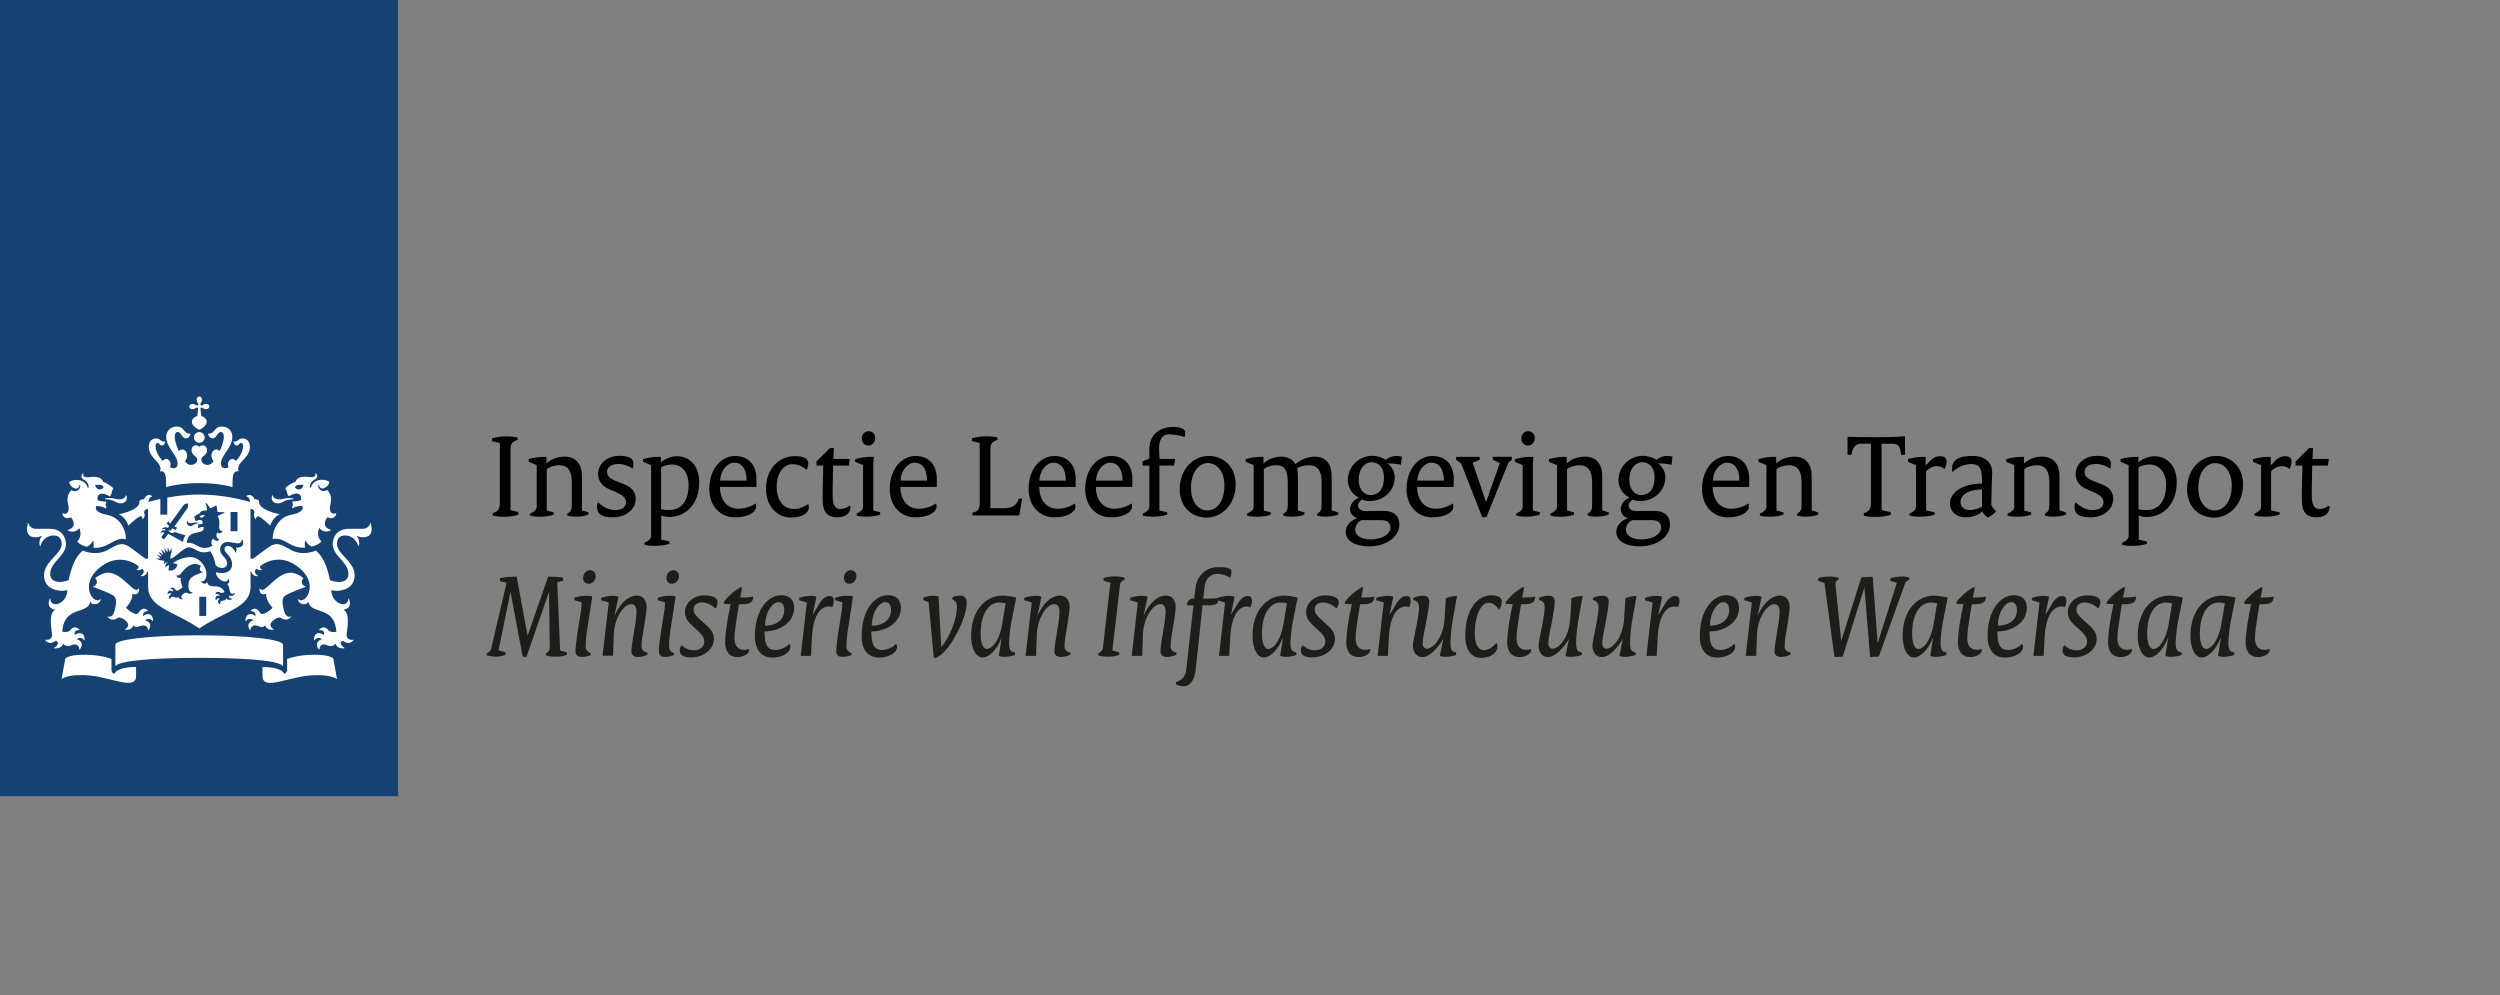 <svg xmlns="http://www.w3.org/2000/svg" height="125" width="314"><rect width="100%" height="100%" fill="#808080" stroke="none"/><style>.st0{fill:none}.st3{fill:#1d1d1b}</style><g id="Laag_1"><path class="st0" d="M0 0h314v125H0z"/><path fill="#154273" d="M0 0h50v100H0z"/><path d="M25.9 77.36h-.87v-2.41h.87v2.41zm3.93-10.64h-.87v-2.41h.87v2.41zm-16.12-4.16c-.07 0-.52 0-.52.09s.21.05.52.1c.7.12.97.47 1.46.47.44 0 .9-.3.72-.94-.03-.11-.09-.08-.11-.01-.07.29-.42.45-.79.45-.46 0-.55-.16-1.28-.16zm-4.79 2.41c.08.11.9 1.17-.36 1.58-.06.02-.07.07.01.11.93.39 1.38-.33 1.38-.33.47 1.08-.25 1.67-.25 1.67.1.19.55.52 1.22.67.26-.14.62-.4.77-.8 0 0 .18.47.02.92 1.9.17 2.57-1.35 4.04-1.07.04.01.06-.02.06-.06 0-.94-.57-2.65-2.39-3-1.81-.35-1.32-1.09-1.32-1.09.76-.03 1.2.3 1.2.3.14-.23-.06-.47-.06-.47.07-.09.11-.4.11-.4-.86 0-1.08-.19-1.08-.19-.13-.51.22-1.23 1.5-.46.32-.28.29-.72.29-.72.1-.05.16-.2.16-.26 0-.21-1.02-.78-1.28-.85-.06-.31-.46-.75-1.66-.59-.57.07-.98-.08-.79-.41.03-.06-.07-.07-.12-.01-.13.13-.31.5.18.75.55.28.58.83.59.91.01.12-.13.13-.16.01-.25-.93-1.53-1.13-2.28-.64.04.5.58.83.87.83.17 0 .4-.17.4-.4 0-.11.06-.1.09-.01.12.33-.37 1.02-1.09.6-.74.74-.44 1.66-.37 1.99.13.6-.16 1.19-.71.92-.03-.01-.06-.02-.06.04.01.36.5.79 1.09.46zM13 61.24c-.35.39-.91.3-1.05-.34.72-.04 1.02.03 1.05.34zm22.07 1.48c-.37 0-.72-.16-.79-.45-.02-.07-.08-.1-.11.01-.18.64.28.94.72.94.49 0 .76-.35 1.46-.47.31-.05.52 0 .52-.1 0-.09-.45-.09-.52-.09-.72 0-.82.16-1.28.16zm7.16 1.77c0-.06-.03-.05-.06-.04-.55.27-.84-.31-.71-.92.07-.34.37-1.25-.37-1.99-.73.42-1.22-.27-1.09-.6.03-.09.09-.1.09.01 0 .23.23.4.4.4.29 0 .83-.33.87-.83-.75-.49-2.03-.29-2.28.64-.03.12-.17.11-.16-.01 0-.08.04-.63.59-.91.5-.25.32-.62.18-.75-.05-.05-.16-.04-.12.01.19.33-.22.48-.78.41-1.2-.16-1.59.29-1.66.59-.26.07-1.28.64-1.28.85 0 .06.06.22.16.26 0 0-.02.43.29.72 1.27-.77 1.63-.05 1.5.46 0 0-.23.18-1.09.19 0 0 .04.31.11.4 0 0-.2.25-.06.47 0 0 .44-.33 1.2-.3 0 0 .49.74-1.32 1.09-1.81.35-2.39 2.06-2.39 3 0 .05.02.07.06.06 1.47-.27 2.14 1.25 4.04 1.07-.17-.45.02-.92.02-.92.15.4.51.67.77.8.68-.15 1.12-.47 1.22-.67 0 0-.72-.59-.25-1.67 0 0 .45.72 1.38.33.08-.04.06-.09.01-.11-1.26-.41-.44-1.47-.36-1.58.59.35 1.09-.08 1.09-.46zm-4.12-3.59c-.14.64-.7.73-1.05.34.03-.31.34-.38 1.05-.34zM24.7 50.21c0 .16.07.3.12.38.11.16.09.25.04.3-.05.05-.14.07-.3-.04a.659.659 0 00-.38-.12c-.27 0-.41.18-.41.33 0 .15.14.33.41.33.16 0 .3-.07.38-.12.16-.11.25-.09.3-.04.05.05-.02.6-.09 1.04-.45.1-.67.46-.67.67 0 .55.58.86.93 1.05.34-.18.93-.5.93-1.05 0-.21-.22-.58-.67-.67-.06-.43-.14-.99-.09-1.04.05-.05.14-.07.3.04.08.06.22.12.38.12.27 0 .41-.18.41-.33 0-.15-.14-.33-.41-.33-.16 0-.3.07-.38.12-.16.11-.25.09-.3.04-.05-.05-.07-.14.04-.3.06-.08.12-.22.12-.38 0-.27-.18-.41-.33-.41-.15 0-.33.14-.33.41zm.33 4.06a.67.67 0 100 1.34.67.67 0 000-1.34zm0 6.41c2.67 0 4.17.51 4.17.51.01-1.35.01-2.1.78-1.99-.42-1.13 1.4-1.58 1.4-3.05 0-.97-.69-1.08-.89-1.08-.6 0-.51.39-1.02.39-.06 0-.13-.02-.13.03 0 .17.14.46.38.46.32 0 .32-.32.56-.32.1 0 .25.08.25.41 0 .63-.41 1.32-.9 1.86-.11-.15-.26-.25-.45-.25-.29 0-.54.3-.54.67 0 .14.02.24.07.35-.16.09-.31.14-.41.14-.22 0-.55-.09-.55-.57 0-1.07 1.43-2.01 1.43-3.37 0-.65-.43-1.29-1.34-1.29-.97 0-.79.88-1.63.88-.04 0-.07.01-.07.05 0 .06.15.55.58.55.46 0 .59-.8 1.01-.8.15 0 .38.09.38.63 0 .42-.21 1.11-.51 1.76a.609.609 0 00-.42-.19c-.36 0-.62.35-.62.76 0 .26.1.52.28.68-.21.27-.43.49-.72.49-.58 0-.83-.33-.83-.69 0-.39.71-.53.71-1.13 0-.41-.27-.64-.52-.64-.28 0-.42.18-.45.18-.03 0-.17-.18-.45-.18-.26 0-.52.23-.52.64 0 .6.71.75.71 1.13 0 .36-.26.69-.83.69-.29 0-.51-.22-.72-.49.18-.17.28-.42.28-.68 0-.42-.26-.76-.62-.76a.59.59 0 00-.42.19c-.3-.66-.51-1.34-.51-1.76 0-.54.23-.63.38-.63.41 0 .54.8 1.01.8.43 0 .58-.49.58-.55 0-.03-.03-.05-.07-.05-.84 0-.66-.88-1.63-.88-.9 0-1.34.64-1.34 1.29 0 1.36 1.43 2.3 1.43 3.37 0 .48-.33.57-.55.57-.11 0-.25-.05-.41-.14.05-.12.07-.21.07-.35 0-.37-.25-.67-.54-.67-.18 0-.33.1-.44.25-.49-.54-.9-1.23-.9-1.86 0-.32.15-.41.25-.41.23 0 .24.32.56.32.24 0 .38-.29.38-.46 0-.05-.07-.03-.13-.03-.51 0-.42-.39-1.02-.39-.2 0-.89.11-.89 1.08 0 1.48 1.82 1.92 1.4 3.05.77-.11.76.64.78 1.99-.01 0 1.49-.51 4.16-.51zm-4.89 1.99c-.73.16-1.25.31-1.48.38.01-.32.13-.62.42-.68.04-.01.05-.06.01-.08-.65-.43-.99.39-1 .42-.23-.02-.58.05-.58.36 0 .93-2.12 1.44-2.61 1.52.87.33 1.23 1.43 1.23 1.43.63-.63 1.36-1.18 1.53-1.18.17 0 .23.21.24.33 0 .04.04.05.07.02.33-.49.17-.6.14-.75-.02-.11.01-.54.49-.49v6.19l-.25.05c-.11.02-1.02-.75-2.05-1.47-1.04-.72-1.59-.29-2.77.35-1.55.84-3.11.08-3.11.08-1.33.95-1.79 3.71-1.79 3.71-.27.11-.71.23-1.12.23-1.02 0-1.2-.62-1.2-.98 0-1.57 1.97-2.24 1.97-3.79 0-.38-.17-1.9-2.06-1.9H4.53c-.71 0-.88-.51-.98-.7-.04-.08-.11-.03-.08.03.05.13-.08.33-.08.72 0 .63.37 1.01 1.06 1.01.31 0 .61-.09.7-.15.06-.04.1.02.07.06-.3.35-.32 1.01-.2 1.16.03.04.07.03.07 0 .17-.66.79-1.29 1.63-1.29 1.03 0 1.02.87 1.02 1.08 0 1.26-2.21 2.18-2.21 3.92 0 1.76 1.86 2.13 2.93 1.86-.06 1.76-2.08 2.36-2.14 1.1 0-.06-.05-.07-.08.01-.25.62-.15 1.17.63 1.34.05.01.03.04-.02.08-.78.49-.36 2.43-.32 3 .06.82-.76.72-.83.7-.03-.01-.07 0-.01.07.58.71 1.3.06 1.3.06.54.17.21.63-.16.87-.06.04-.05.08.01.08.08.01.92.08 1.07-.59.37.44.92.28 1.03.22.16-.08.95-.37 1.02.51 0 .06.04.02.07-.01.59-.75-.04-1.21-.4-1.26.03-.04.5-.44.93.11.03.04.06.05.06-.03.05-.95-.72-1.03-1.22-.62-.02-.1-.19-.63.56-.61.02 0 .05-.03.02-.06-.58-.62-1.06-.06-1.18.08-.26.31-.91.18-.97.18.2-3.29 3.1-2.12 3.5-3.72.02-.08.06-.05.06-.02.11.39 1.09.44 1.27-.32.01-.05 0-.08-.03-.05-.84.84-2.73-1.78-.15-3.91 2.2-1.81 4.17-.8 4.92-.21.04.26-.12.35-.22.38-.04.01-.05.04.01.07.21.08.5.05.64-.14.47.33.07.75-.12.86-.05.03-.03.06.01.07.43.08.79-.36.81-.62l.07.04v1.87c0 2.66 3.07 3.03 6.44 5.28 3.37-2.26 6.43-2.62 6.43-5.28v-1.87l.07-.04c.02.25.37.7.81.62.04-.01.06-.04.01-.07-.19-.12-.6-.53-.12-.86.14.2.43.22.64.14.06-.02.05-.06.01-.07-.1-.03-.26-.12-.22-.38.75-.6 2.72-1.61 4.92.21 2.58 2.13.69 4.74-.15 3.91-.04-.04-.04 0-.03.05.18.77 1.16.71 1.27.32.01-.03.05-.06.06.02.4 1.6 3.29.43 3.5 3.72-.06.01-.71.13-.97-.18-.11-.13-.59-.7-1.18-.08-.04.04 0 .06.02.06.75-.02.59.51.56.61-.5-.41-1.27-.33-1.22.62 0 .07.03.07.06.03.43-.55.9-.15.93-.11-.35.05-.99.51-.4 1.26.03.03.06.07.07.01.08-.88.86-.6 1.02-.51.11.06.66.22 1.03-.22.15.67.99.6 1.07.59.06 0 .06-.04.01-.08-.36-.24-.7-.7-.16-.87 0 0 .72.65 1.3-.06.05-.06.02-.08-.01-.07-.07.02-.89.12-.83-.7.04-.57.46-2.51-.32-3-.05-.03-.07-.06-.02-.08.78-.17.88-.72.63-1.34-.03-.08-.08-.06-.08-.01-.06 1.26-2.07.66-2.14-1.1 1.08.28 2.93-.1 2.93-1.86 0-1.73-2.21-2.66-2.21-3.92 0-.21-.01-1.08 1.02-1.08.84 0 1.46.63 1.63 1.29.01.03.04.04.07 0 .12-.16.1-.81-.2-1.16-.03-.03 0-.1.07-.06.09.06.39.15.7.15.69 0 1.06-.38 1.06-1.01 0-.39-.14-.59-.08-.72.03-.06-.05-.1-.08-.03-.1.2-.28.7-.98.7h-1.69c-1.89 0-2.06 1.53-2.06 1.9 0 1.55 1.97 2.22 1.97 3.79 0 .37-.19.98-1.2.98-.42 0-.86-.12-1.12-.23 0 0-.45-2.75-1.79-3.71 0 0-1.56.76-3.11-.08-1.18-.64-1.74-1.07-2.78-.35-1.04.72-1.94 1.49-2.05 1.47l-.25-.05v-6.19c.48-.05.51.38.49.49-.03.14-.18.26.14.75.03.04.06.02.07-.02.01-.12.08-.33.24-.33.16 0 .9.55 1.53 1.18 0 0 .36-1.09 1.23-1.43-.49-.08-2.61-.59-2.61-1.52 0-.31-.35-.38-.58-.36-.01-.03-.36-.85-1-.42-.03.02-.03.07.01.08.29.07.41.36.42.68-.62-.19-3.25-.93-6.37-.93-1.52 0-2.91.18-4.02.38v2.14h-.87v-1.97m-5.76 21.98c-.23-.09-.38-.24-.38-.55v-1.33c-.38-.13-1.42-.53-3.51-.53-1.73 0-2.27.39-2.3.53l-.46 2.53s.7-.64 3.21-.48c3.02.19 6.15 1.98 6.15.07v-1.12c-2.36.01-2.71.77-2.71.88zm18.59-.87v1.12c0 1.9 3.13.12 6.15-.07 2.51-.16 3.21.48 3.21.48l-.46-2.54c-.02-.14-.57-.53-2.3-.53-2.08 0-3.12.4-3.51.53v1.33c0 .3-.15.45-.38.55.01-.11-.34-.87-2.71-.87zm-7.94-1.15c4.87 0 9.81.25 10.45.99.05.06.07 0 .07-.05v-2.58c0-.75-5.1-1.19-10.53-1.19s-10.53.44-10.53 1.19v2.58c0 .04.02.1.07.05.67-.73 5.61-.99 10.47-.99zm-4.34-12.16l-.49-.13-.04.06-.57-.25h.51c.05 0 .05-.03.03-.05-.23-.23-.44-.43-.44-.43s.23.09.56.21c.04.01.05-.01.03-.04l-.38-.55.55.37c.03.02.05 0 .04-.03l-.26-.65.5.48c.02.02.05.01.04-.02l-.14-.65.37.54c.02.03.05.02.05-.01 0-.11.01-.59.01-.59s.16.36.23.54c.02.04.04.04.06-.01.02-.06.19-.46.19-.46l.02.62-.08.02-.1.74c.73-.17 1.65-1.43 2.35-1.43.84 0 1.14.98 2.68.48.39.58.53 1.08.68 1.77.6.56 1.43.37 1.43-.22 0-.8-.87-.95-.87-1.79 0-.37.26-.91.97-.91.38 0 .93.16 1.25.16.38 0 .46-.27.5-.39.03-.08.14-.06.13.01-.01.08.04.19.04.37 0 .53-.77.6-.86.53-.04-.03-.07.01-.04.04.12.09.09.41-.05.61-.02.02-.04.02-.04 0-.08-.38-.53-.85-.92-.85-.14 0-.43.08-.43.42 0 .47.95.91.95 1.89 0 1.02-1.01 1.27-2.03 1.01.03.97 1.48 1.54 1.51.85 0-.05.03-.02.04 0 .21.3.12.52-.16.64.25.11.3.62.37.93.11.46.59.2.62.19.03-.02.04 0 .02.03-.18.47-.67.29-.67.29-.25.18.05.34.28.41.03.01.03.03.01.05-.17.06-.53.18-.71-.13-.13.32-.4.31-.5.31-.19 0-.31.19-.27.45 0 .02-.01.03-.03.02-.44-.29-.19-.64-.01-.73-.03-.02-.34-.15-.47.21-.01.03-.03.03-.04 0-.19-.52.23-.67.53-.54-.02-.07-.18-.33-.58-.24-.02.01-.03 0-.02-.03.07-.16.26-.39.63-.16.19.12.51-.05.54-.07-.65-1.29-1.9-.21-2.19-1.22-.01-.02-.03-.04-.05.02-.07.21-.62.23-.72-.19-.01-.03 0-.04.03-.02.08.08.25.15.48-.17.15-.22.17-.51.17-.7 0-.78-.78-2.1-2-2.1-.77 0-1.6.3-2.22.75l.57.13c-.05.58-.61.92-1.12.77l.09-.66c-.09.03-.31.11-.43.28-.01.01-.03.01-.03-.01-.1-.38.21-.57.3-.61.01-.01.01-.01-.01-.01-.28-.01-.43.19-.48.26-.01.01-.02.01-.02 0 .03-.08-.02-.27.11-.41zm1.71 4.48c-.22.27-.41.01-.7.01-.27 0-.32.23-.32.32 0 .02-.01.02-.02.01-.31-.42.04-.65.24-.68-.03-.03-.33-.23-.52.05-.01.02-.03.01-.03-.01-.01-.52.4-.56.68-.33.05-.2-.08-.33-.3-.34-.03 0-.03-.02-.02-.03.09-.1.18-.14.27-.14.29 0 .33.37.52.37.28 0 .69-.38.72-.42-.01-.02-.28-.76-.23-1.2 0-.02-.01-.02-.02-.01-.14.08-.48.07-.48-.35 0-.03.01-.04.03-.01.15.21.4-.03.52-.17.13-.15.85-1.19 1.8-1.19.21 0 .48.12.7.27-.33.4 0 .78.24.73.03-.01.03.02.01.03-1.26.47-1.82.66-1.82 1.72 0 .55.19.86.51.78.02-.01.03 0 .01.02-.12.14-.25.19-.36.19-.26 0-.31-.14-.45-.14s-.61.28-.61.51c0 .09.06.21.22.31.01.01 0 .02 0 .02-.14 0-.51.03-.59-.32zm3.31-10.25c-.39-.02-.65.06-.63.19.19.2.44.18.63-.19zm-1.45.97c.28-.07.58-.04.62-.03.04.01.04.08-.01.09-.58.07-.61.34-.98.34-.24 0-.51-.25-.41-.61.01-.05.05-.05.06 0 .04.16.27.33.72.21zm-7.53 12.86c.38.49.75.03 1.26.03.25 0 .55.08.6.58 0 .03.02.03.05 0 .55-.75-.08-1.17-.44-1.23.08-.07.61-.4.96.09.02.03.06.02.06-.02 0-.95-.71-1.02-1.23-.61-.1-.37.18-.61.54-.61.04 0 .06-.03.04-.05-.64-.68-1.11.18-1.22.31-.25.34-1.16-.3-1.53-.68 0 0 .8-.84.8-1.61 0-.05-.01-.11-.01-.14 0-.02.01-.03.03-.02.08.05.19.08.3.08.18 0 .53-.06.53-.71 0-.05-.02-.05-.04-.02-.1.14-.2.17-.28.17-.65 0-2-2.16-3.6-2.16-.42 0-1.21.3-1.6.73.19.11.23.35.21.52-.03.27-.25.41-.47.47-.04.01-.04.04 0 .06.81.31 2.27.86 2.61 1.15.39.34.32.98.09 1.87-.22.85-.69.74-.87.71-.03 0-.03.01-.02.03.21.26.46.35.68.35.42 0 .58-.26.79-.26.36 0 1.13.52 1.13.92 0 .22-.17.43-.4.57-.01.01-.01.03.01.03.17.03.88.09 1.02-.55zm17.63.55c.02 0 .03-.02.01-.03-.22-.15-.4-.35-.4-.57 0-.4.76-.92 1.13-.92.22 0 .37.26.79.26.22 0 .47-.09.68-.35.02-.02.01-.04-.02-.03-.17.03-.65.14-.87-.71-.23-.89-.31-1.53.09-1.87.33-.29 1.8-.84 2.61-1.15.04-.02.04-.05 0-.06-.22-.06-.44-.2-.47-.47-.02-.17.02-.4.21-.52-.4-.43-1.19-.73-1.61-.73-1.6 0-2.95 2.16-3.6 2.16-.08 0-.19-.03-.28-.17-.02-.03-.04-.03-.04.02 0 .65.35.71.53.71.1 0 .22-.03.3-.08.02-.01.03 0 .03.02 0 .03-.01.09-.01.14 0 .77.8 1.61.8 1.61-.36.38-1.27 1.01-1.53.68-.11-.14-.58-.99-1.22-.31-.02.03-.01.05.04.05.36 0 .64.24.54.61-.52-.41-1.23-.34-1.23.61 0 .04.04.05.06.02.34-.49.88-.16.95-.09-.36.05-.98.48-.44 1.23.02.03.04.03.05 0 .06-.49.36-.58.6-.58.5 0 .87.46 1.26-.03.16.64.87.58 1.04.55zM21.45 66.61c-.05.07-.22 0-.28-.03-.01-.01-.02 0-.01.01.04.09.2.36.44.36.11 0 .27-.06.31-.14 0 0 .94.31 1.4.43-.18.24-.29.53-.32.84-.37-.23-1.87-1.03-1.87-1.03l-.46.64c-.08.1-.45-.17-.37-.27l.35-.49c-.12-.12-.4-.05-.48-.02-.01 0-.02 0-.01-.02.05-.1.22-.39.66-.26 0-.27-.4-.18-.51-.15-.01 0-.02 0-.01-.01.11-.12.44-.38.8-.16l.16-.22-.32-.34.2-.28.23.3 1.73-2.37c.04-.06.39-.16.51-.19.01.13.03.49-.01.55l-1.7 2.39.36.12-.2.28-.42-.2-.18.26zm6.07-.39c0 .22.13.54.42.44.01-.01.03 0 .02.01-.04.24-.48.46-.67.18-.18.37-.13.72.24.92.02.01.02.04 0 .06-.23.16-.58.13-.74-.19-.31.23-.27.73-.08.9 0 0-.86.51-1.64.15-.52-.25-.94-.57-1.61-.51.09-.94.56-1.18 1.42-1.32.69-.11.77-.43.68-.67-.23-.06-.66.15-.66.15-.08-.13.03-.26.03-.26-.04-.05-.06-.22-.06-.22.48 0 .57-.11.57-.11.09-.5-.42-.55-.81-.28-.18-.16-.15-.37-.15-.37a.22.22 0 01-.09-.15c0-.12.57-.44.72-.48.04-.17.24-.4.85-.34.07-.16-.05-.75-.12-.9-.02-.05.01-.07.06-.04.21.13.42.63.57.64 0 0 .68-.36.71-.34.03.02.13.78.13.78.09.11.62 0 .85.1.06.03.06.07 0 .08-.17.03-.72.27-.81.42.32.47.17 1.16.17 1.35z" fill="#fff"/></g><g id="Isolatiemodus"><path d="M61.88 64.46c.53-.16.9-.43.9-1.19v-7.63l-.98-.24v-.34c.64-.17 1.19-.25 1.78-.25.57 0 1.01.05 1.44.15v.29c-.67.19-.9.5-.9 1.12v7.69l.98.25v.34c-.51.16-1.12.26-1.78.26-.62 0-1.02-.05-1.44-.16v-.29zm4.71.04c.4-.15.82-.46.82-.84v-5.24L66.4 58v-.34c.71-.2 1.41-.28 1.86-.28h.37v.84c.53-.53 1.4-.87 2.29-.87 1.29 0 2.17.82 2.17 2.42v4.34l.81.23v.29c-.42.17-.96.26-1.63.26-.33 0-.7-.03-1.01-.14v-.25c.39-.17.56-.46.56-1.02v-2.96c0-1.52-.64-2.09-1.55-2.09-.64 0-1.26.22-1.6.48v5.21l.87.23v.29c-.53.19-1.02.26-1.8.26-.37 0-.81-.03-1.16-.14v-.26zm8.52-1.42c.7.65 1.36.98 2.19.98.87 0 1.32-.42 1.32-.96s-.31-.88-1.33-1.32l-.77-.33c-.9-.39-1.4-1.04-1.4-1.92 0-1.22 1.08-2.28 2.7-2.28 1.24 0 1.74.37 1.74.96 0 .23-.03.43-.08.65-.5-.34-1.18-.59-1.77-.59-.99 0-1.46.43-1.46.96 0 .56.28.87 1.21 1.22l.84.33c1.12.43 1.54 1.01 1.54 1.92 0 1.19-1.15 2.28-2.88 2.28-1.36 0-1.97-.43-1.97-1.27-.02-.21.03-.46.12-.63zm7.94 4.7l1.02.22v.31c-.53.17-1.15.25-1.95.25-.37 0-.81-.03-1.16-.14v-.26c.4-.14.82-.45.82-.84v-8.9L80.77 58v-.34c.71-.2 1.41-.28 1.86-.28H83v.71c.5-.46 1.29-.79 2-.79 1.57 0 2.82 1.15 2.82 3.26 0 2.88-1.8 4.37-3.78 4.37-.34 0-.74-.08-.99-.19v3.04zm.98-3.72c1.38 0 2.46-.95 2.46-3.15 0-1.71-.98-2.57-2.03-2.57-.56 0-1.04.12-1.43.36v5.26c.27.07.62.1 1 .1zm8.3-6.79c1.67 0 2.68 1.12 2.68 2.9 0 .29 0 .6-.01.99h-4.57c0 1.74 1.01 2.74 2.29 2.74.76 0 1.6-.26 2.19-.67.03.08.06.25.06.4 0 .7-1.02 1.35-2.67 1.35-1.77 0-3.21-1.38-3.21-3.55 0-2.69 1.63-4.16 3.24-4.16zm1.45 3.09c0-1.52-.65-2.25-1.57-2.25-.85 0-1.75 1.02-1.75 2.25h3.32zm6.07-3.07c1.26 0 1.67.4 1.67.91 0 .29-.08.56-.19.81-.59-.47-1.15-.71-1.8-.71-1.07 0-1.98 1.05-1.98 2.85 0 1.85.98 2.78 2.19 2.78.6 0 1.29-.26 1.77-.62.05.09.08.25.08.39 0 .73-.79 1.3-2.26 1.3-1.69 0-3.12-1.41-3.12-3.57 0-2.55 1.59-4.14 3.64-4.14zm3.5 3.24l.05-2.06h-.85v-.51l1.67-1.66.51-.06-.06 1.4h2.05l-.11.84h-1.98l-.03 1.95c-.02.65-.02 1.24-.02 1.81 0 1.26.37 1.69.95 1.69.45 0 .84-.16 1.15-.4l.16.06c-.06.91-.6 1.38-1.67 1.38-1.24 0-1.84-.65-1.84-2.16-.02-.75.01-1.57.02-2.28zm4.23 3.97c.42-.15.82-.46.82-.84v-5.24l-.99-.42v-.33c.7-.2 1.41-.29 1.85-.29h.5l-.08.84v5.89l.87.23v.29c-.53.19-1.01.26-1.8.26-.36 0-.81-.03-1.16-.14v-.25zm.66-9.43c0-.48.34-.91.88-.91.43 0 .81.33.81.84 0 .54-.37.96-.87.96-.47-.01-.82-.38-.82-.89zm6.75 2.2c1.67 0 2.68 1.12 2.68 2.9 0 .29 0 .6-.01.99h-4.57c0 1.74 1.01 2.74 2.29 2.74.76 0 1.6-.26 2.19-.67.03.08.06.25.06.4 0 .7-1.02 1.35-2.67 1.35-1.77 0-3.21-1.38-3.21-3.55 0-2.69 1.63-4.16 3.24-4.16zm1.45 3.09c0-1.52-.65-2.25-1.57-2.25-.85 0-1.75 1.02-1.75 2.25h3.32zm5.71 4.04c.57-.12.9-.43.9-1.1v-7.66l-.98-.25v-.34c.59-.16 1.21-.25 1.75-.25.62 0 .95.03 1.47.15v.29c-.67.22-.9.5-.9 1.13v7.46h1.74c.88 0 1.41-.28 1.69-.85l.17-.36h.39l-.36 2.12h-5.88v-.34zm10.28-7.13c1.67 0 2.68 1.12 2.68 2.9 0 .29 0 .6-.01.99h-4.57c0 1.74 1.01 2.74 2.29 2.74.76 0 1.6-.26 2.19-.67.03.08.06.25.06.4 0 .7-1.02 1.35-2.67 1.35-1.77 0-3.21-1.38-3.21-3.55 0-2.69 1.63-4.16 3.24-4.16zm1.44 3.09c0-1.52-.65-2.25-1.57-2.25-.85 0-1.75 1.02-1.75 2.25h3.32zm5.68-3.09c1.67 0 2.68 1.12 2.68 2.9 0 .29 0 .6-.02.99h-4.57c0 1.74 1.01 2.74 2.29 2.74.76 0 1.6-.26 2.19-.67.03.08.06.25.06.4 0 .7-1.02 1.35-2.67 1.35-1.77 0-3.21-1.38-3.21-3.55.01-2.69 1.63-4.16 3.25-4.16zm1.44 3.09c0-1.52-.65-2.25-1.57-2.25-.85 0-1.75 1.02-1.75 2.25h3.32zm2.55 4.14c.4-.15.82-.46.82-.84v-5.18h-.85v-.54l.85-.34v-1.15c-.02-1.64 1.07-2.82 2.98-2.82 1.1 0 1.53.29 1.53.74 0 .14-.03.36-.08.51-.57-.2-1.44-.33-2.06-.33-.64 0-1.15.59-1.15 1.69 0 .23.03 1.05.06 1.4h1.98l-.17.84h-1.83v5.63l.98.23v.29c-.53.19-1.05.26-1.91.26-.37 0-.81-.03-1.16-.14v-.25zm8.28-7.24c1.91 0 3.38 1.43 3.38 3.58 0 2.56-1.78 4.17-3.63 4.17-1.88 0-3.4-1.32-3.4-3.58.01-2.55 1.75-4.17 3.65-4.17zm-.15 6.85c1.04 0 2.12-1.01 2.12-3.13 0-1.81-.98-2.82-2.08-2.82-1.07 0-2.12 1.07-2.12 3.12 0 1.87.98 2.83 2.08 2.83zm4.97.39c.4-.15.82-.46.82-.84v-5.24l-1-.42v-.34c.71-.2 1.41-.28 1.86-.28h.37v.84c.54-.53 1.36-.87 2.28-.87.73 0 1.44.39 1.75.95.48-.48 1.52-.95 2.39-.95 1.3 0 2.15.79 2.15 2.47v4.29l.81.23v.29c-.43.17-.98.26-1.64.26-.31 0-.7-.03-.99-.14v-.25c.39-.17.56-.46.56-1.02v-3.02c0-1.41-.62-2.03-1.58-2.03-.56 0-1.09.14-1.49.36.06.33.09.76.09 1.16v4.17l.81.23v.29c-.43.17-.96.26-1.63.26-.33 0-.7-.03-1.01-.14v-.26c.39-.17.56-.46.56-1.02v-2.85c0-1.72-.51-2.2-1.47-2.2-.62 0-1.21.22-1.54.48v5.21l.87.23v.29c-.54.19-1.02.26-1.8.26-.37 0-.81-.03-1.16-.14v-.26zm14.04-2v-.02c-.7-.28-1.39-1.09-1.39-2.16 0-1.74 1.39-3.07 3.08-3.07.64 0 1.41.26 1.67.51.28-.26.87-.5 1.36-.5.26 0 .51.05.67.09l-.11 1.02c-.5-.11-1.05-.17-1.66-.17v.02c.51.39.88 1.05.88 1.69 0 1.8-1.47 3.02-3.15 3.02-.34 0-.7-.08-.96-.19-.23.14-.5.47-.5.74 0 .47.39.71.99.71l2.17-.02c1.3-.02 2.03.59 2.03 1.74 0 1.47-1.63 2.71-3.78 2.71-1.95 0-2.96-.79-2.96-1.81 0-.82.64-1.49 1.47-1.72v.01c-.57-.2-.92-.62-.92-1.21.03-.59.52-1.19 1.11-1.39zm1.52 5.25c1.47 0 2.45-.73 2.45-1.47 0-.6-.4-.95-1.15-.95H171c-.45.2-.79.71-.79 1.24.01.64.69 1.18 1.99 1.18zm1.63-7.78c0-1.3-.73-1.92-1.55-1.92-.88 0-1.63.84-1.63 2.19 0 1.3.73 1.94 1.49 1.94.95-.01 1.69-.69 1.69-2.21zm6.08-2.7c1.67 0 2.68 1.12 2.68 2.9 0 .29 0 .6-.02.99H178c0 1.74 1.01 2.74 2.29 2.74.76 0 1.6-.26 2.19-.67.03.08.06.25.06.4 0 .7-1.02 1.35-2.67 1.35-1.77 0-3.21-1.38-3.21-3.55.01-2.69 1.63-4.16 3.25-4.16zm1.44 3.09c0-1.52-.65-2.25-1.57-2.25-.85 0-1.75 1.02-1.75 2.25h3.32zm2.17-2.16l-.63-.45v-.37h2.96v.37l-.88.37 1.67 4.91h.02l1.72-4.87-.88-.42v-.37h2.39v.37l-.43.36-2.76 6.84-.53.03-2.65-6.77zm6.91 6.3c.42-.15.82-.46.82-.84v-5.24l-.99-.42v-.33c.7-.2 1.41-.29 1.85-.29h.5l-.08.84v5.89l.87.23v.29c-.53.19-1.01.26-1.8.26-.36 0-.81-.03-1.16-.14v-.25zm.65-9.43c0-.48.34-.91.88-.91.43 0 .81.33.81.84 0 .54-.37.96-.87.96-.46-.01-.82-.38-.82-.89zm3.66 9.43c.4-.15.82-.46.82-.84v-5.24l-1.01-.42v-.34c.71-.2 1.41-.28 1.86-.28h.37v.84c.53-.53 1.39-.87 2.29-.87 1.29 0 2.17.82 2.17 2.42v4.34l.81.23v.29c-.42.17-.96.26-1.63.26-.33 0-.7-.03-1.01-.14v-.25c.39-.17.56-.46.56-1.02v-2.96c0-1.52-.64-2.09-1.55-2.09-.64 0-1.25.22-1.6.48v5.21l.87.23v.29c-.53.19-1.02.26-1.8.26-.37 0-.81-.03-1.16-.14v-.26zm9.94-2v-.02c-.7-.28-1.4-1.09-1.4-2.16 0-1.74 1.4-3.07 3.08-3.07.64 0 1.41.26 1.67.51.28-.26.87-.5 1.36-.5.26 0 .51.05.67.09l-.11 1.02c-.5-.11-1.05-.17-1.66-.17v.02c.51.39.88 1.05.88 1.69 0 1.8-1.47 3.02-3.15 3.02-.34 0-.7-.08-.96-.19-.23.14-.5.47-.5.74 0 .47.39.71.99.71l2.17-.02c1.3-.02 2.03.59 2.03 1.74 0 1.47-1.63 2.71-3.78 2.71-1.95 0-2.96-.79-2.96-1.81 0-.82.64-1.49 1.47-1.72v.01c-.57-.2-.92-.62-.92-1.21.03-.59.53-1.19 1.12-1.39zm1.51 5.25c1.47 0 2.45-.73 2.45-1.47 0-.6-.4-.95-1.15-.95H205c-.45.2-.79.71-.79 1.24 0 .64.68 1.18 1.98 1.18zm1.63-7.78c0-1.3-.73-1.92-1.55-1.92-.88 0-1.63.84-1.63 2.19 0 1.3.73 1.94 1.49 1.94.95-.01 1.69-.69 1.69-2.21zm9.21-2.7c1.67 0 2.68 1.12 2.68 2.9 0 .29 0 .6-.02.99h-4.57c0 1.74 1.01 2.74 2.29 2.74.76 0 1.6-.26 2.19-.67.03.08.06.25.06.4 0 .7-1.02 1.35-2.67 1.35-1.77 0-3.21-1.38-3.21-3.55.01-2.69 1.64-4.16 3.25-4.16zm1.44 3.09c0-1.52-.65-2.25-1.57-2.25-.85 0-1.75 1.02-1.75 2.25h3.32zm2.57 4.14c.4-.15.82-.46.82-.84v-5.24l-1-.42v-.34c.71-.2 1.41-.28 1.86-.28h.37v.84c.53-.53 1.39-.87 2.29-.87 1.29 0 2.17.82 2.17 2.42v4.34l.81.23v.29c-.42.17-.96.26-1.63.26-.33 0-.7-.03-1.01-.14v-.25c.39-.17.56-.46.56-1.02v-2.96c0-1.52-.64-2.09-1.55-2.09-.64 0-1.25.22-1.6.48v5.21l.87.23v.29c-.53.19-1.02.26-1.8.26-.37 0-.81-.03-1.16-.14v-.26zm13.04-.04c.57-.17.91-.51.91-1.13v-7.61h-1.16c-.7 0-1.05.37-1.21 1.04l-.09.36h-.48v-2.26c1.07.03 2.79.05 3.72.05 1.38 0 2.36-.03 3.5-.12v2.34h-.48l-.06-.36c-.09-.68-.37-1.04-.99-1.04h-1.41v8.34l1.15.25v.34c-.56.17-1.13.26-1.86.26-.67 0-1.08-.03-1.53-.16v-.3zm5.75.04c.4-.15.82-.46.82-.84v-5.24l-1.01-.42v-.34c.71-.2 1.41-.28 1.86-.28h.37v1.08h.02l.43-.48c.42-.45.84-.68 1.36-.68.54 0 .81.23.81.67 0 .29-.09.64-.25.93-.29-.23-.63-.36-.96-.36-.48 0-.93.22-1.36.64v4.93l1.07.23v.29c-.53.19-1.04.26-1.92.26-.45 0-.88-.03-1.24-.14v-.25zm9.11-3.76v-.42c0-1.67-.4-2.03-1.38-2.03-.85 0-1.67.36-2.33 1.01-.03-.15-.05-.29-.05-.47 0-.99.73-1.57 2.54-1.57 1.57 0 2.5.79 2.5 2.08 0 .34-.05 1.12-.06 1.57l-.05 2.51c.11.28.34.57.62.79-.23.28-.65.59-1.05.79-.29-.19-.53-.43-.71-.76-.43.42-1.27.74-2.09.74-1.16 0-1.97-.73-1.97-1.72 0-1.35 1.49-2.52 4.03-2.52zm-1.49 3.32c.48 0 1.1-.19 1.49-.42v-2.17c-1.75 0-2.7.73-2.7 1.57.01.62.42 1.02 1.21 1.02zm4.72.44c.4-.15.82-.46.82-.84v-5.24l-1.01-.42v-.34c.71-.2 1.41-.28 1.86-.28h.37v.84c.53-.53 1.39-.87 2.29-.87 1.29 0 2.17.82 2.17 2.42v4.34l.81.23v.29c-.42.17-.96.26-1.63.26-.33 0-.7-.03-1.01-.14v-.25c.39-.17.56-.46.56-1.02v-2.96c0-1.52-.64-2.09-1.55-2.09-.63 0-1.26.22-1.6.48v5.21l.87.23v.29c-.53.19-1.02.26-1.8.26-.37 0-.81-.03-1.16-.14v-.26zm8.52-1.42c.7.65 1.36.98 2.19.98.87 0 1.32-.42 1.32-.96s-.31-.88-1.33-1.32l-.77-.33c-.9-.39-1.4-1.04-1.4-1.92 0-1.22 1.08-2.28 2.7-2.28 1.24 0 1.74.37 1.74.96 0 .23-.03.43-.08.65-.5-.34-1.18-.59-1.77-.59-.99 0-1.46.43-1.46.96 0 .56.28.87 1.21 1.22l.84.33c1.12.43 1.54 1.01 1.54 1.92 0 1.19-1.15 2.28-2.88 2.28-1.36 0-1.97-.43-1.97-1.27-.02-.21.03-.46.12-.63zm7.94 4.7l1.02.22v.31c-.53.17-1.15.25-1.95.25-.37 0-.81-.03-1.16-.14v-.26c.4-.14.82-.45.82-.84v-8.9l-1.01-.42v-.34c.71-.2 1.41-.28 1.86-.28h.37v.71c.5-.46 1.29-.79 2-.79 1.57 0 2.82 1.15 2.82 3.26 0 2.88-1.8 4.37-3.78 4.37-.34 0-.74-.08-.99-.19v3.04zm.97-3.72c1.38 0 2.46-.95 2.46-3.15 0-1.71-.98-2.57-2.03-2.57-.56 0-1.04.12-1.43.36v5.26c.28.07.63.1 1 .1zm8.75-6.8c1.91 0 3.38 1.43 3.38 3.58 0 2.56-1.78 4.17-3.63 4.17-1.88 0-3.4-1.32-3.4-3.58 0-2.55 1.74-4.17 3.65-4.17zm-.16 6.85c1.04 0 2.12-1.01 2.12-3.13 0-1.81-.98-2.82-2.08-2.82-1.07 0-2.12 1.07-2.12 3.12 0 1.87.98 2.83 2.08 2.83zm4.98.39c.4-.15.82-.46.82-.84v-5.24l-1.01-.42v-.34c.71-.2 1.41-.28 1.86-.28h.37v1.08h.01l.43-.48c.42-.45.84-.68 1.36-.68.54 0 .81.23.81.67 0 .29-.09.64-.25.93-.29-.23-.64-.36-.96-.36-.48 0-.93.22-1.36.64v4.93l1.07.23v.29c-.53.19-1.04.26-1.92.26-.45 0-.88-.03-1.24-.14v-.25zm5.96-3.97l.05-2.06h-.85v-.51L290 56.3l.51-.06-.06 1.4h2.05l-.11.84h-1.98l-.03 1.95c-.02.65-.02 1.24-.02 1.81 0 1.26.37 1.69.95 1.69.45 0 .84-.16 1.15-.4l.16.06c-.06.91-.6 1.38-1.67 1.38-1.24 0-1.84-.65-1.84-2.16-.02-.75.01-1.57.02-2.28z"/><path class="st3" d="M61.15 82.06c.26-.12.46-.29.54-.59l1.94-8.29-.84-.18v-.37c.4-.11 1.13-.19 1.6-.19h.51l1.36 7.39h.02l2.56-7.39h.39c.39 0 1.04.03 1.49.12v.37l-.73.19.36 8.59.85.23v.31c-.47.16-.82.23-1.27.23-.64 0-1.01-.05-1.36-.16v-.26c.29-.14.48-.33.48-.81l-.09-6.87h-.02l-2.82 8.14-.47-.03-1.52-8.11h-.02l-1.49 7.3.88.25v.31c-.43.17-.81.23-1.29.23-.37 0-.76-.06-1.07-.16v-.25zm11.34-2.32l.5-3.15.08-.92-.93-.29v-.29c.5-.19.99-.26 1.55-.26.28 0 .5.02.7.09l-.7 4.56c-.06.46-.12 1.26-.12 1.66 0 .51.19.74.62.88v.26c-.33.14-.7.22-1.16.22-.5 0-.74-.26-.74-.71-.01-.44.13-1.43.2-2.05zm.75-7.16c0-.51.4-.96.87-.96.4 0 .71.31.71.74 0 .53-.42.96-.87.96-.42 0-.71-.28-.71-.74zm3.22 3.1l-.95-.29v-.29c.5-.19.96-.26 1.54-.26.2 0 .42.03.63.11l-.5 2.37h.02c.71-1.58 1.74-2.51 2.79-2.51.68 0 1.22.48 1.22 1.43 0 .5-.14 1.29-.23 1.95l-.28 1.67c-.05.36-.12.96-.12 1.29 0 .51.25.71.73.81v.26c-.36.19-.76.29-1.24.29s-.76-.26-.76-.71c0-.39.11-1.15.19-1.64l.29-1.78c.08-.48.15-1.15.15-1.57 0-.7-.31-.93-.68-.93-.87 0-2.11 1.67-2.17 3.88l-.09 2.6h-1.32l.78-6.68zm6.5 4.06l.5-3.15.08-.92-.93-.29v-.29c.5-.19.99-.26 1.55-.26.28 0 .5.02.7.09l-.7 4.56c-.06.46-.12 1.26-.12 1.66 0 .51.19.74.62.88v.26c-.33.14-.7.22-1.16.22-.5 0-.74-.26-.74-.71-.02-.44.12-1.43.2-2.05zm.74-7.16c0-.51.4-.96.87-.96.4 0 .71.31.71.74 0 .53-.42.96-.87.96-.42 0-.71-.28-.71-.74zm1.91 8.45c.43.42.95.65 1.52.65.73 0 1.32-.42 1.32-1.07 0-.51-.2-.85-.96-1.53l-.54-.5c-.71-.65-.91-1.07-.91-1.75 0-1.02.98-2.05 2.4-2.05 1.13 0 1.69.34 1.69.84 0 .28-.11.6-.28.81-.45-.46-1.1-.76-1.69-.76-.68 0-1.04.37-1.04.87 0 .45.19.71.96 1.41l.59.53c.74.67.99 1.12.99 1.8 0 1.22-1.24 2.29-2.87 2.29-.98 0-1.41-.31-1.41-.88-.01-.29.09-.48.23-.66zm5.96-4.16l.2-.99c-.34 0-.54-.02-.87-.05v-.2c.5-.7 1.27-1.38 2.09-1.86h.23l-.26 1.27h.45c.43 0 .78-.03 1.19-.11 0 .67-.37.96-1.35.96h-.43l-.26 1.61c-.12.74-.31 2.03-.31 2.65 0 1.02.51 1.47 1.19 1.47.25 0 .4-.03.64-.11v.28c-.14.37-.7.74-1.43.74-1.02 0-1.57-.68-1.57-1.91.01-.94.25-2.55.49-3.75zm6.51-2.11c1.07 0 1.66.54 1.66 1.6 0 1.83-1.86 2.95-3.71 2.95 0 1.88.5 2.33 1.4 2.33.56 0 1.36-.33 1.69-.78.06.06.15.2.15.37 0 .74-.99 1.36-2.25 1.36-1.3 0-2.2-.85-2.2-2.7.01-3.48 1.78-5.13 3.26-5.13zm.42 1.88c0-.73-.29-1.01-.74-1.01-.68 0-1.66 1.18-1.66 2.96 1.41 0 2.4-.76 2.4-1.95zm2.84-.96l-.95-.29v-.29c.5-.19.96-.26 1.5-.26.2 0 .45.03.65.11l-.47 2.25h.02l.82-1.36c.4-.67.82-.98 1.3-.98.34 0 .51.22.51.57 0 .25-.06.56-.17.81-.15-.05-.31-.06-.48-.06-.98 0-1.95 1.07-2.09 3.94l-.12 2.26h-1.29l.77-6.7zm3.9 4.06l.5-3.15.08-.92-.93-.29v-.29c.5-.19.99-.26 1.55-.26.28 0 .5.02.7.09l-.7 4.56c-.06.46-.12 1.26-.12 1.66 0 .51.19.74.62.88v.26c-.33.14-.7.22-1.16.22-.5 0-.74-.26-.74-.71-.01-.44.13-1.43.2-2.05zm.75-7.16c0-.51.4-.96.87-.96.4 0 .71.31.71.74 0 .53-.42.96-.87.96-.42 0-.71-.28-.71-.74zm5.5 2.18c1.07 0 1.66.54 1.66 1.6 0 1.83-1.86 2.95-3.71 2.95 0 1.88.5 2.33 1.39 2.33.56 0 1.36-.33 1.69-.78.06.06.15.2.15.37 0 .74-.99 1.36-2.25 1.36-1.3 0-2.2-.85-2.2-2.7.02-3.48 1.78-5.13 3.27-5.13zm.42 1.88c0-.73-.29-1.01-.74-1.01-.68 0-1.66 1.18-1.66 2.96 1.41 0 2.4-.76 2.4-1.95zm4.73-.99l-.67-.26v-.33c.48-.17.84-.23 1.27-.23.22 0 .43.03.64.09l.34 6.34h.02c1.13-1.4 1.95-3.52 1.95-5.12 0-.42-.2-.67-.57-.85v-.25c.26-.14.57-.23.96-.23.5 0 .84.26.84.93 0 1.6-1.5 4.87-3.01 6.31-.29.26-.54.43-.82.57h-.31l-.64-6.97zm5.34 4.2c0-3.19 1.83-5.04 3.94-5.04.5 0 1.21.11 1.72.25l-.54 2.71c-.19.81-.34 2.25-.36 2.91 0 .99.2 1.18.74 1.26v.33c-.4.14-.9.23-1.38.23-.25 0-.45-.05-.65-.11l.36-2.31h-.01c-.6 1.54-1.58 2.5-2.4 2.5-.73 0-1.42-.95-1.42-2.73zm3.9-1.51l.43-2.57c-.22-.06-.57-.09-.81-.09-1.26 0-2.33 1.32-2.33 3.95 0 1.32.4 1.88.78 1.88.67 0 1.57-1.04 1.93-3.17zm3.71-2.66l-.95-.29v-.29c.5-.19.96-.26 1.54-.26.2 0 .42.03.63.11l-.5 2.37h.02c.71-1.58 1.74-2.51 2.79-2.51.68 0 1.22.48 1.22 1.43 0 .5-.14 1.29-.23 1.95l-.28 1.67c-.05.36-.12.96-.12 1.29 0 .51.25.71.73.81v.26c-.36.19-.76.29-1.24.29s-.76-.26-.76-.71c0-.39.11-1.15.19-1.64l.29-1.78c.08-.48.15-1.15.15-1.57 0-.7-.31-.93-.68-.93-.87 0-2.11 1.67-2.17 3.88l-.09 2.62h-1.32l.78-6.7zm8.34 6.38c.28-.11.56-.36.59-.68l.95-8.19-.87-.25v-.31c.46-.17.87-.23 1.43-.23.45 0 .88.05 1.21.16v.26c-.29.11-.54.34-.57.67l-.96 8.2.87.25v.31a3.9 3.9 0 01-1.41.23c-.45 0-.9-.06-1.22-.16v-.26zm4.98-6.38l-.95-.29v-.29c.5-.19.96-.26 1.54-.26.2 0 .42.03.64.11l-.5 2.37h.01c.71-1.58 1.74-2.51 2.79-2.51.68 0 1.22.48 1.22 1.43 0 .5-.14 1.29-.23 1.95l-.28 1.67c-.05.36-.12.96-.12 1.29 0 .51.25.71.73.81v.26c-.36.19-.76.29-1.24.29s-.76-.26-.76-.71c0-.39.11-1.15.19-1.64l.29-1.78c.08-.48.16-1.15.16-1.57 0-.7-.31-.93-.68-.93-.87 0-2.11 1.67-2.17 3.88l-.09 2.62h-1.32l.77-6.7zm6.99.35h-.82c0-.48.34-.87.92-.87l.16-1.32c.19-1.6 1.38-2.6 2.84-2.6s1.67.22 1.67.6c0 .2-.06.48-.17.73-.56-.34-1.04-.48-1.66-.48-.81 0-1.43.62-1.54 1.6l-.17 1.49h.67c.43 0 .79-.02 1.24-.06 0 .64-.17.9-1.24.9h-.76l-.87 8.11c-.16 1.46-.79 2.06-1.52 2.06-.39 0-.78-.12-.96-.29v-.23c.7-.22 1.19-.67 1.29-1.44l.92-8.2z"/><path class="st3" d="M153.87 75.68l-.95-.29v-.29c.5-.19.96-.26 1.5-.26.2 0 .45.03.65.11l-.46 2.25h.01l.82-1.36c.4-.67.82-.98 1.3-.98.34 0 .51.22.51.57 0 .25-.06.56-.17.81-.16-.05-.31-.06-.48-.06-.98 0-1.95 1.07-2.09 3.94l-.12 2.26h-1.29l.77-6.7zm3.45 4.17c0-3.19 1.83-5.04 3.94-5.04.5 0 1.21.11 1.72.25l-.54 2.71c-.19.81-.34 2.25-.36 2.91 0 .99.2 1.18.74 1.26v.33c-.4.14-.9.23-1.38.23-.25 0-.45-.05-.65-.11l.36-2.31h-.02c-.61 1.54-1.58 2.5-2.4 2.5-.73 0-1.41-.95-1.41-2.73zm3.89-1.51l.43-2.57c-.22-.06-.57-.09-.81-.09-1.26 0-2.33 1.32-2.33 3.95 0 1.32.4 1.88.77 1.88.69 0 1.59-1.04 1.94-3.17zm2.41 2.69c.43.42.95.65 1.52.65.73 0 1.32-.42 1.32-1.07 0-.51-.2-.85-.96-1.53l-.54-.5c-.71-.65-.91-1.07-.91-1.75 0-1.02.98-2.05 2.4-2.05 1.13 0 1.69.34 1.69.84 0 .28-.11.6-.28.81-.45-.46-1.1-.76-1.69-.76-.68 0-1.04.37-1.04.87 0 .45.19.71.96 1.41l.59.53c.74.67.99 1.12.99 1.8 0 1.22-1.24 2.29-2.87 2.29-.98 0-1.41-.31-1.41-.88-.01-.29.09-.48.23-.66zm5.96-4.16l.2-.99c-.34 0-.54-.02-.87-.05v-.2c.5-.7 1.27-1.38 2.09-1.86h.23l-.26 1.27h.45c.43 0 .78-.03 1.19-.11 0 .67-.37.96-1.35.96h-.43l-.26 1.61c-.12.74-.31 2.03-.31 2.65 0 1.02.51 1.47 1.19 1.47.25 0 .4-.03.64-.11v.28c-.14.37-.7.74-1.43.74-1.02 0-1.57-.68-1.57-1.91.01-.94.24-2.55.49-3.75zm4.22-1.19l-.95-.29v-.29c.5-.19.96-.26 1.5-.26.2 0 .45.03.65.11l-.46 2.25h.01l.82-1.36c.4-.67.82-.98 1.3-.98.34 0 .51.22.51.57 0 .25-.06.56-.17.81-.16-.05-.31-.06-.48-.06-.98 0-1.95 1.07-2.09 3.94l-.12 2.26h-1.29l.77-6.7zm3.84 4.26l.36-1.83c.11-.53.23-1.4.23-1.88 0-.51-.26-.76-.71-.87v-.26c.36-.17.74-.28 1.22-.28.5 0 .76.26.76.71 0 .53-.17 1.52-.33 2.4l-.34 1.72c-.08.34-.14.85-.14 1.16 0 .43.22.67.54.67.73 0 2.02-1.3 2.2-3.66l.17-2.68c.39-.17.92-.29 1.4-.29l-.43 2.42c-.2 1.05-.39 2.46-.39 3.4 0 1.02.19 1.19.71 1.27v.33c-.45.14-.92.23-1.4.23-.25 0-.45-.03-.64-.11l.42-2.12h-.02c-.6 1.07-1.71 2.26-2.6 2.26-.68 0-1.19-.56-1.19-1.43.01-.35.12-.83.18-1.16zm6.4-.09c0-3.43 1.61-5.08 3.24-5.08.93 0 1.35.33 1.35.74 0 .4-.12.76-.36 1.09-.34-.57-.79-.9-1.33-.9-.73 0-1.71 1.21-1.71 3.92 0 1.44.57 2.05 1.13 2.05.56 0 1.16-.4 1.58-.93.08.08.14.23.14.42 0 .77-.71 1.47-2.09 1.47-1.11-.01-1.95-.91-1.95-2.78zm5.75-2.98l.2-.99c-.34 0-.54-.02-.87-.05v-.2c.5-.7 1.27-1.38 2.09-1.86h.23l-.26 1.27h.45c.43 0 .78-.03 1.19-.11 0 .67-.37.96-1.35.96h-.43l-.26 1.61c-.12.74-.31 2.03-.31 2.65 0 1.02.51 1.47 1.19 1.47.25 0 .4-.03.64-.11v.28c-.14.37-.7.74-1.43.74-1.02 0-1.57-.68-1.57-1.91.01-.94.25-2.55.49-3.75zm3.63 3.07l.36-1.83c.11-.53.23-1.4.23-1.88 0-.51-.26-.76-.71-.87v-.26c.36-.17.74-.28 1.22-.28.5 0 .76.26.76.71 0 .53-.17 1.52-.33 2.4l-.34 1.72c-.08.34-.14.85-.14 1.16 0 .43.22.67.54.67.73 0 2.02-1.3 2.2-3.66l.17-2.68c.39-.17.92-.29 1.4-.29l-.43 2.42c-.2 1.05-.39 2.46-.39 3.4 0 1.02.19 1.19.71 1.27v.33c-.45.14-.92.23-1.4.23-.25 0-.45-.03-.64-.11l.42-2.12h-.02c-.6 1.07-1.71 2.26-2.6 2.26-.68 0-1.19-.56-1.19-1.43.01-.35.12-.83.18-1.16zm6.77 0l.36-1.83c.11-.53.23-1.4.23-1.88 0-.51-.26-.76-.71-.87v-.26c.36-.17.74-.28 1.22-.28.5 0 .76.26.76.71 0 .53-.17 1.52-.33 2.4l-.34 1.72c-.08.34-.14.85-.14 1.16 0 .43.22.67.54.67.73 0 2.02-1.3 2.2-3.66l.17-2.68c.39-.17.92-.29 1.4-.29l-.43 2.42c-.2 1.05-.39 2.46-.39 3.4 0 1.02.19 1.19.71 1.27v.33c-.45.14-.92.23-1.4.23-.25 0-.45-.03-.64-.11l.42-2.12h-.02c-.6 1.07-1.71 2.26-2.6 2.26-.68 0-1.19-.56-1.19-1.43.01-.35.12-.83.18-1.16zm7.37-4.26l-.95-.29v-.29c.5-.19.96-.26 1.5-.26.2 0 .45.03.65.11l-.47 2.25h.02l.82-1.36c.4-.67.82-.98 1.3-.98.34 0 .51.22.51.57 0 .25-.06.56-.17.81-.15-.05-.31-.06-.48-.06-.98 0-1.95 1.07-2.09 3.94l-.12 2.26h-1.29l.77-6.7zm9.2-.92c1.07 0 1.66.54 1.66 1.6 0 1.83-1.86 2.95-3.71 2.95 0 1.88.5 2.33 1.39 2.33.56 0 1.36-.33 1.69-.78.06.06.15.2.15.37 0 .74-.99 1.36-2.25 1.36-1.3 0-2.2-.85-2.2-2.7.02-3.48 1.79-5.13 3.27-5.13zm.42 1.88c0-.73-.29-1.01-.74-1.01-.68 0-1.66 1.18-1.66 2.96 1.41 0 2.4-.76 2.4-1.95zm2.85-.96l-.95-.29v-.29c.5-.19.96-.26 1.54-.26.2 0 .42.03.64.11l-.5 2.37h.01c.71-1.58 1.74-2.51 2.79-2.51.68 0 1.22.48 1.22 1.43 0 .5-.14 1.29-.23 1.95l-.28 1.67c-.05.36-.12.96-.12 1.29 0 .51.25.71.73.81v.26c-.36.19-.76.29-1.24.29s-.76-.26-.76-.71c0-.39.11-1.15.19-1.64l.29-1.78c.08-.48.16-1.15.16-1.57 0-.7-.31-.93-.68-.93-.87 0-2.11 1.67-2.17 3.88l-.09 2.62h-1.32l.77-6.7zm9.12-2.47l-.79-.26v-.31c.46-.17.88-.23 1.32-.23.45 0 .82.03 1.23.16v.26c-.26.08-.4.28-.39.45l.73 7.19h.02l2.51-7.95 1.43-.08.62 8.31h.02l2.39-7.55-.82-.25v-.31c.46-.15.96-.23 1.49-.23.31 0 .62.05.9.16v.26c-.26.08-.46.23-.54.45l-3.29 9.19-1.1.05-.71-8.73h-.01l-2.71 8.68-1.04.05-1.26-9.31zm9.82 6.64c0-3.19 1.83-5.04 3.94-5.04.5 0 1.21.11 1.72.25l-.54 2.71c-.19.81-.34 2.25-.36 2.91 0 .99.2 1.18.74 1.26v.33c-.4.14-.9.23-1.38.23-.25 0-.45-.05-.65-.11l.36-2.31h-.02c-.61 1.54-1.58 2.5-2.4 2.5-.72 0-1.41-.95-1.41-2.73zm3.9-1.51l.43-2.57c-.22-.06-.57-.09-.81-.09-1.26 0-2.33 1.32-2.33 3.95 0 1.32.4 1.88.77 1.88.68 0 1.58-1.04 1.94-3.17zm3.53-1.47l.2-.99c-.34 0-.54-.02-.87-.05v-.2c.5-.7 1.27-1.38 2.09-1.86h.23l-.26 1.27h.45c.43 0 .78-.03 1.19-.11 0 .67-.37.96-1.35.96h-.43l-.26 1.61c-.12.74-.31 2.03-.31 2.65 0 1.02.51 1.47 1.19 1.47.25 0 .4-.03.64-.11v.28c-.14.37-.7.74-1.43.74-1.02 0-1.57-.68-1.57-1.91.01-.94.24-2.55.49-3.75zm6.51-2.11c1.07 0 1.66.54 1.66 1.6 0 1.83-1.86 2.95-3.71 2.95 0 1.88.5 2.33 1.39 2.33.56 0 1.36-.33 1.69-.78.06.06.15.2.15.37 0 .74-.99 1.36-2.25 1.36-1.3 0-2.2-.85-2.2-2.7.01-3.48 1.78-5.13 3.27-5.13zm.42 1.88c0-.73-.29-1.01-.74-1.01-.68 0-1.66 1.18-1.66 2.96 1.41 0 2.4-.76 2.4-1.95zm2.83-.96l-.95-.29v-.29c.5-.19.96-.26 1.5-.26.2 0 .45.03.65.11l-.46 2.25h.01l.82-1.36c.4-.67.82-.98 1.3-.98.34 0 .51.22.51.57 0 .25-.06.56-.17.81-.16-.05-.31-.06-.48-.06-.98 0-1.95 1.07-2.09 3.94l-.12 2.26h-1.29l.77-6.7zm3.13 5.35c.43.42.95.65 1.52.65.73 0 1.32-.42 1.32-1.07 0-.51-.2-.85-.96-1.53l-.54-.5c-.71-.65-.91-1.07-.91-1.75 0-1.02.98-2.05 2.4-2.05 1.13 0 1.69.34 1.69.84 0 .28-.11.6-.28.81-.45-.46-1.1-.76-1.69-.76-.68 0-1.04.37-1.04.87 0 .45.19.71.96 1.41l.59.53c.74.67.99 1.12.99 1.8 0 1.22-1.24 2.29-2.87 2.29-.98 0-1.41-.31-1.41-.88 0-.29.09-.48.23-.66zm5.97-4.16l.2-.99c-.34 0-.54-.02-.87-.05v-.2c.5-.7 1.27-1.38 2.09-1.86h.23l-.26 1.27h.45c.43 0 .78-.03 1.19-.11 0 .67-.37.96-1.35.96h-.43l-.26 1.61c-.12.74-.31 2.03-.31 2.65 0 1.02.51 1.47 1.19 1.47.25 0 .4-.03.64-.11v.28c-.14.37-.7.74-1.43.74-1.02 0-1.57-.68-1.57-1.91.01-.94.24-2.55.49-3.75zm3.24 2.98c0-3.19 1.83-5.04 3.94-5.04.5 0 1.21.11 1.72.25l-.54 2.71c-.19.81-.34 2.25-.36 2.91 0 .99.2 1.18.74 1.26v.33c-.4.14-.9.23-1.38.23-.25 0-.45-.05-.65-.11l.36-2.31h-.01c-.6 1.54-1.58 2.5-2.4 2.5-.74 0-1.42-.95-1.42-2.73zm3.89-1.51l.43-2.57c-.22-.06-.57-.09-.81-.09-1.26 0-2.33 1.32-2.33 3.95 0 1.32.4 1.88.78 1.88.68 0 1.58-1.04 1.93-3.17zm2.73 1.51c0-3.19 1.83-5.04 3.94-5.04.5 0 1.21.11 1.72.25l-.54 2.71c-.19.81-.34 2.25-.36 2.91 0 .99.2 1.18.74 1.26v.33c-.4.14-.9.23-1.38.23-.25 0-.45-.05-.65-.11l.36-2.31h-.02c-.61 1.54-1.58 2.5-2.4 2.5-.73 0-1.41-.95-1.41-2.73zm3.89-1.51l.43-2.57c-.22-.06-.57-.09-.81-.09-1.26 0-2.33 1.32-2.33 3.95 0 1.32.4 1.88.77 1.88.68 0 1.58-1.04 1.94-3.17zm3.53-1.47l.2-.99c-.34 0-.54-.02-.87-.05v-.2c.5-.7 1.27-1.38 2.09-1.86h.23l-.26 1.27h.45c.43 0 .78-.03 1.19-.11 0 .67-.37.96-1.35.96h-.43l-.26 1.61c-.12.74-.31 2.03-.31 2.65 0 1.02.51 1.47 1.19 1.47.25 0 .4-.03.64-.11v.28c-.14.37-.7.74-1.43.74-1.02 0-1.57-.68-1.57-1.91.01-.94.25-2.55.49-3.75z"/><path class="st0" d="M0 0h314v125H0z"/></g></svg>